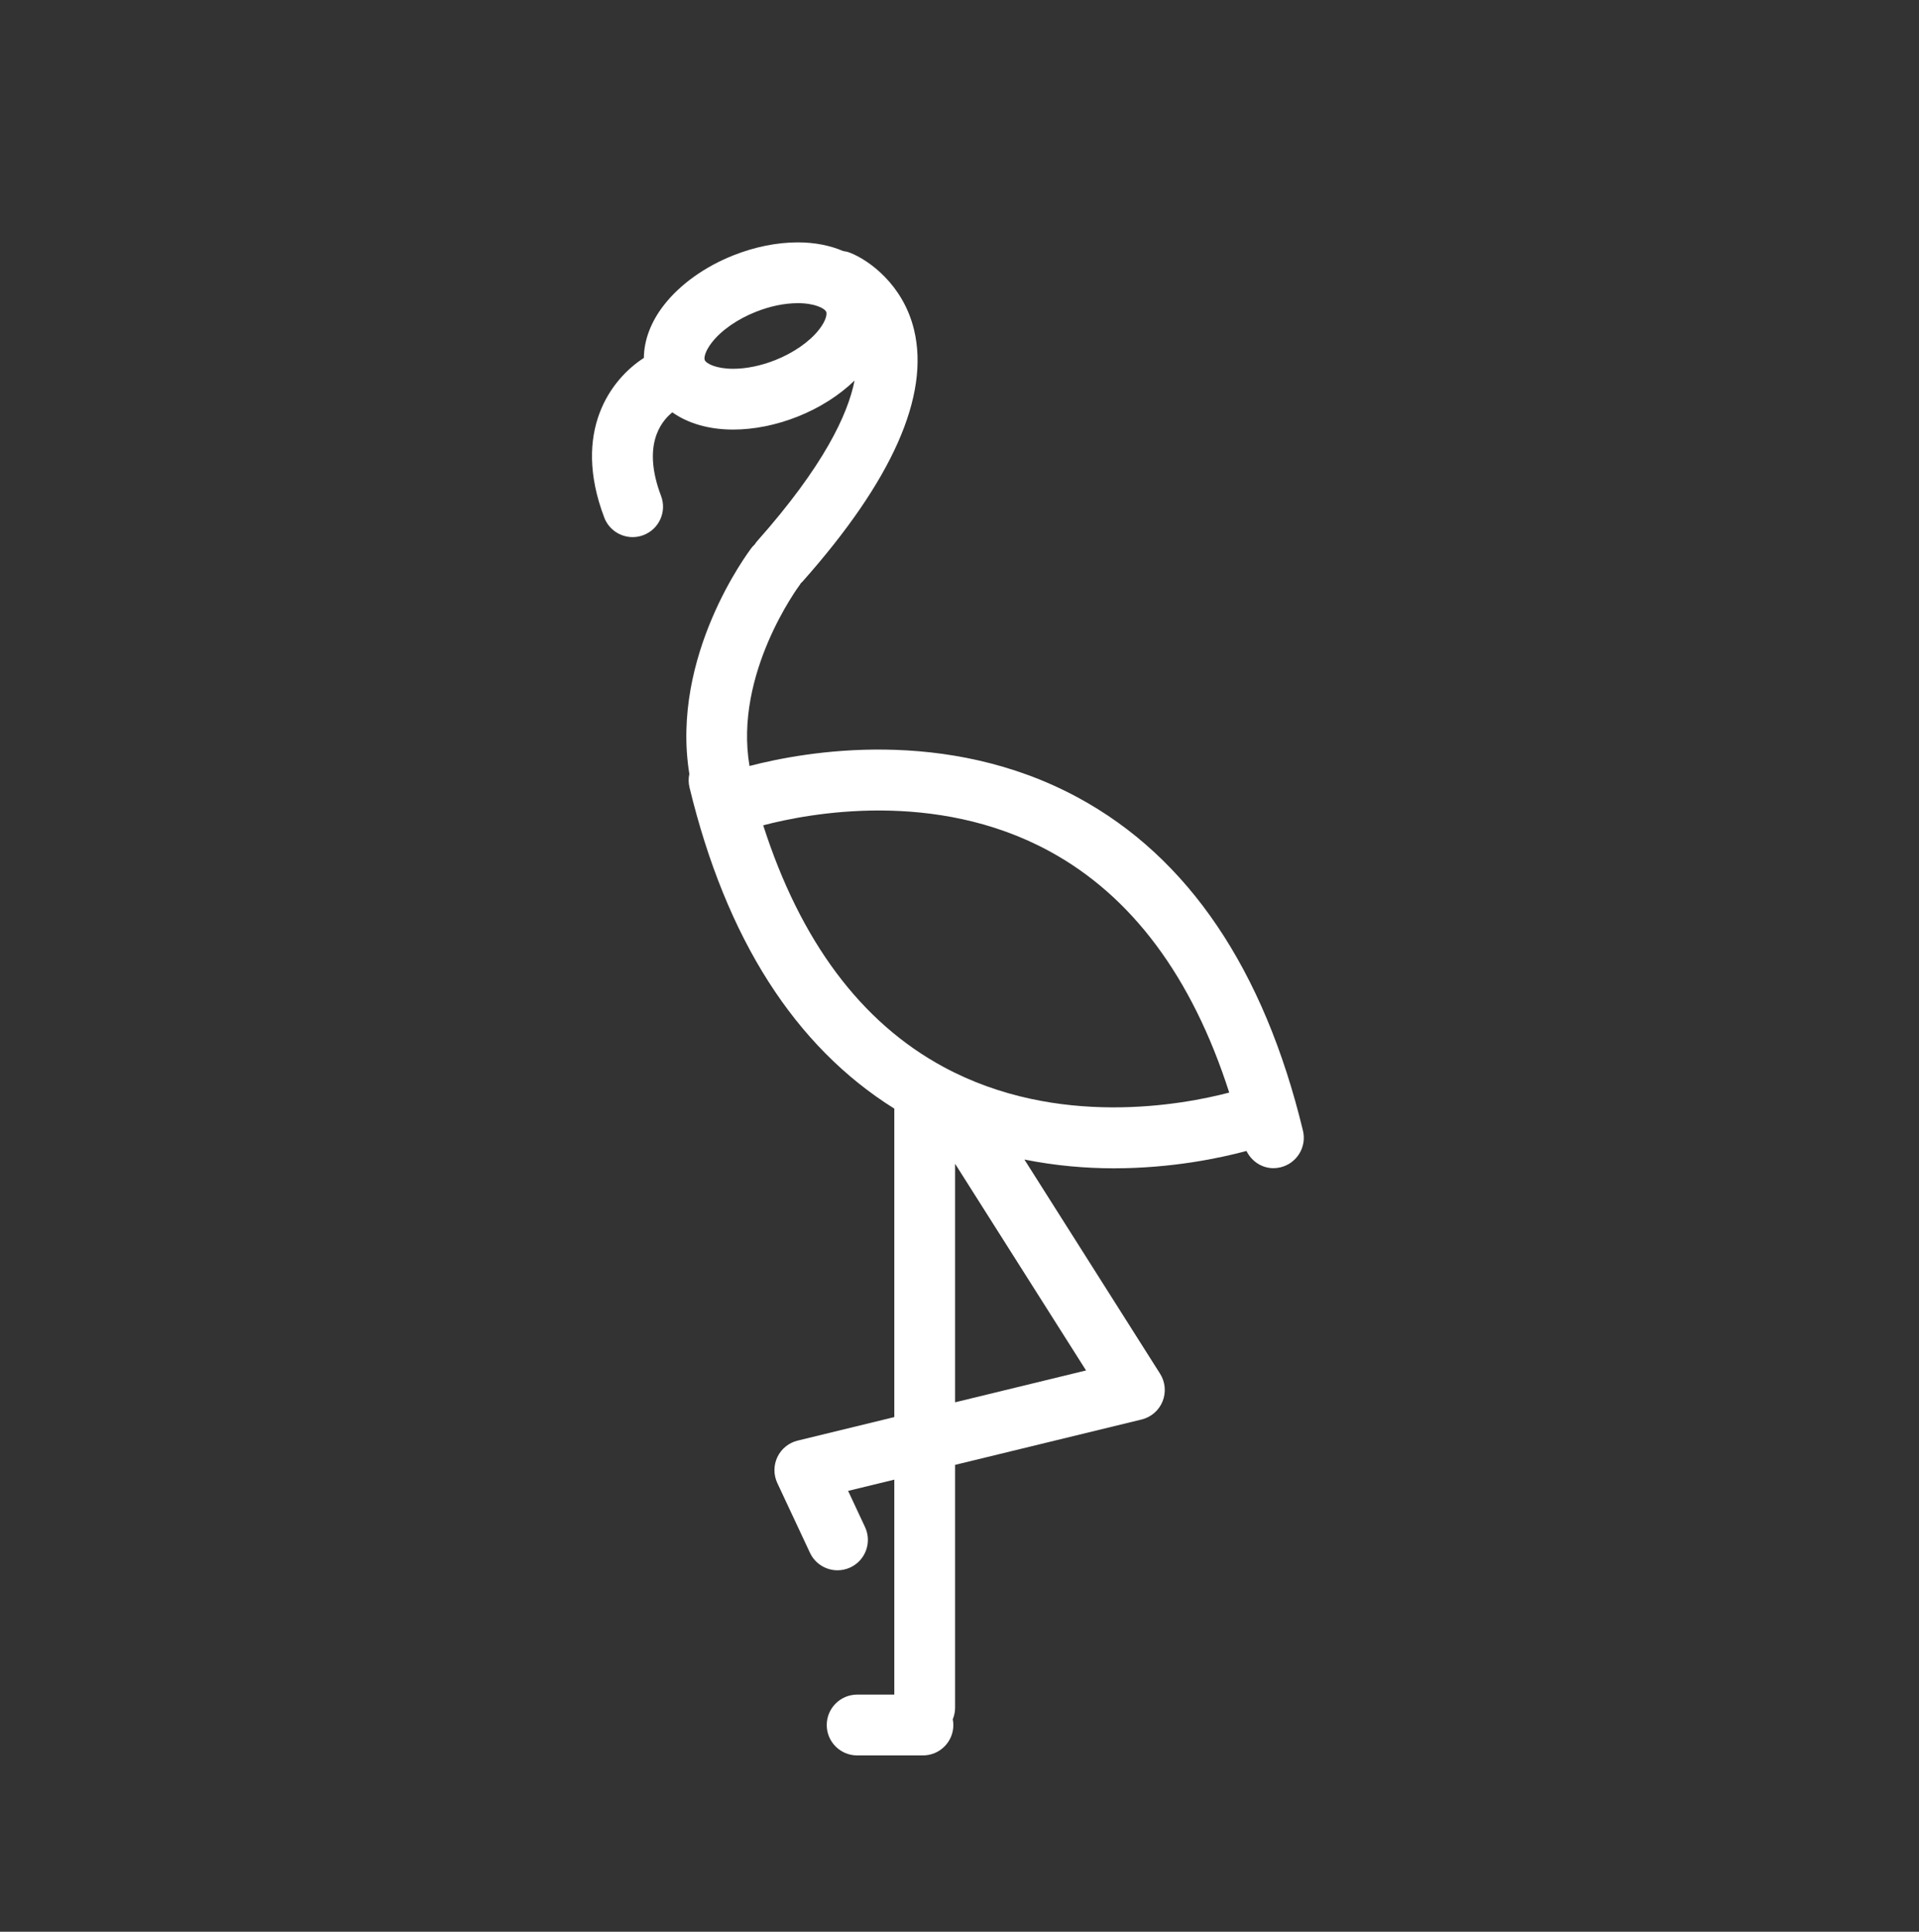 <svg width="150" height="151" viewBox="0 0 150 151" fill="none" xmlns="http://www.w3.org/2000/svg">
<rect x="0" y="0" width="150" height="151" fill="#333333" stroke="none"/>
<path d="M73.744 83.397C67.287 79.904 62.561 73.56 59.657 64.513C63.225 63.574 73.081 61.696 81.995 66.519C88.452 70.013 93.179 76.355 96.083 85.404C92.514 86.342 82.656 88.219 73.744 83.397ZM74.656 109.615V90.969L84.892 107.125L74.656 109.615ZM64.03 25.753C63.29 26.705 62.035 27.579 60.585 28.154C59.471 28.593 58.336 28.827 57.307 28.827C55.975 28.827 55.195 28.42 55.086 28.144C55.016 27.969 55.107 27.46 55.642 26.773C56.381 25.821 57.639 24.946 59.087 24.373C60.199 23.931 61.333 23.698 62.364 23.698C63.695 23.698 64.475 24.107 64.585 24.382C64.655 24.557 64.564 25.068 64.03 25.753ZM101.846 88.378C98.798 75.766 92.88 67.005 84.256 62.341C73.968 56.775 62.943 58.74 58.586 59.875C57.353 52.664 62.435 45.823 62.534 45.691C62.563 45.656 62.579 45.615 62.605 45.578C62.64 45.543 62.679 45.516 62.715 45.478C69.75 37.556 72.689 30.93 71.447 25.779C70.591 22.23 67.898 20.323 66.441 19.756C66.265 19.686 66.083 19.647 65.904 19.622C64.885 19.189 63.695 18.946 62.364 18.946C60.739 18.946 59.002 19.295 57.337 19.955C55.09 20.844 53.156 22.229 51.892 23.854C50.863 25.177 50.34 26.606 50.328 27.977C47.751 29.636 44.679 33.727 47.23 40.451C47.588 41.4 48.492 41.985 49.451 41.985C49.732 41.985 50.016 41.935 50.294 41.829C51.52 41.364 52.138 39.992 51.672 38.766C50.21 34.91 51.575 33.026 52.553 32.231C53.768 33.091 55.4 33.579 57.307 33.579C58.931 33.579 60.67 33.23 62.334 32.571C64.065 31.886 65.601 30.903 66.798 29.747C66.282 32.366 64.416 36.407 59.162 42.323C59.095 42.398 59.045 42.479 58.991 42.559C58.911 42.638 58.831 42.714 58.761 42.804C58.48 43.17 52.391 51.271 53.883 60.497C53.813 60.833 53.807 61.185 53.893 61.54C56.751 73.365 62.134 81.805 69.904 86.658V110.77L62.348 112.609C61.657 112.777 61.076 113.247 60.768 113.889C60.461 114.532 60.457 115.279 60.758 115.924L63.311 121.377C63.715 122.239 64.57 122.746 65.464 122.746C65.802 122.746 66.144 122.674 66.471 122.522C67.659 121.965 68.172 120.551 67.614 119.363L66.293 116.539L69.904 115.661V132.465H66.999C65.688 132.465 64.623 133.529 64.623 134.841C64.623 136.154 65.688 137.217 66.999 137.217H72.143C73.456 137.217 74.519 136.154 74.519 134.841C74.519 134.686 74.501 134.537 74.474 134.39C74.59 134.109 74.656 133.804 74.656 133.483V114.505L89.233 110.959C89.977 110.779 90.588 110.251 90.874 109.541C91.16 108.83 91.087 108.025 90.678 107.381L80.073 90.639C82.514 91.127 84.88 91.324 87.063 91.324C91.621 91.324 95.388 90.518 97.431 89.968C97.83 90.778 98.634 91.313 99.535 91.313C99.72 91.313 99.907 91.292 100.095 91.246C101.371 90.937 102.156 89.653 101.846 88.378Z" fill="white"/>
</svg>
